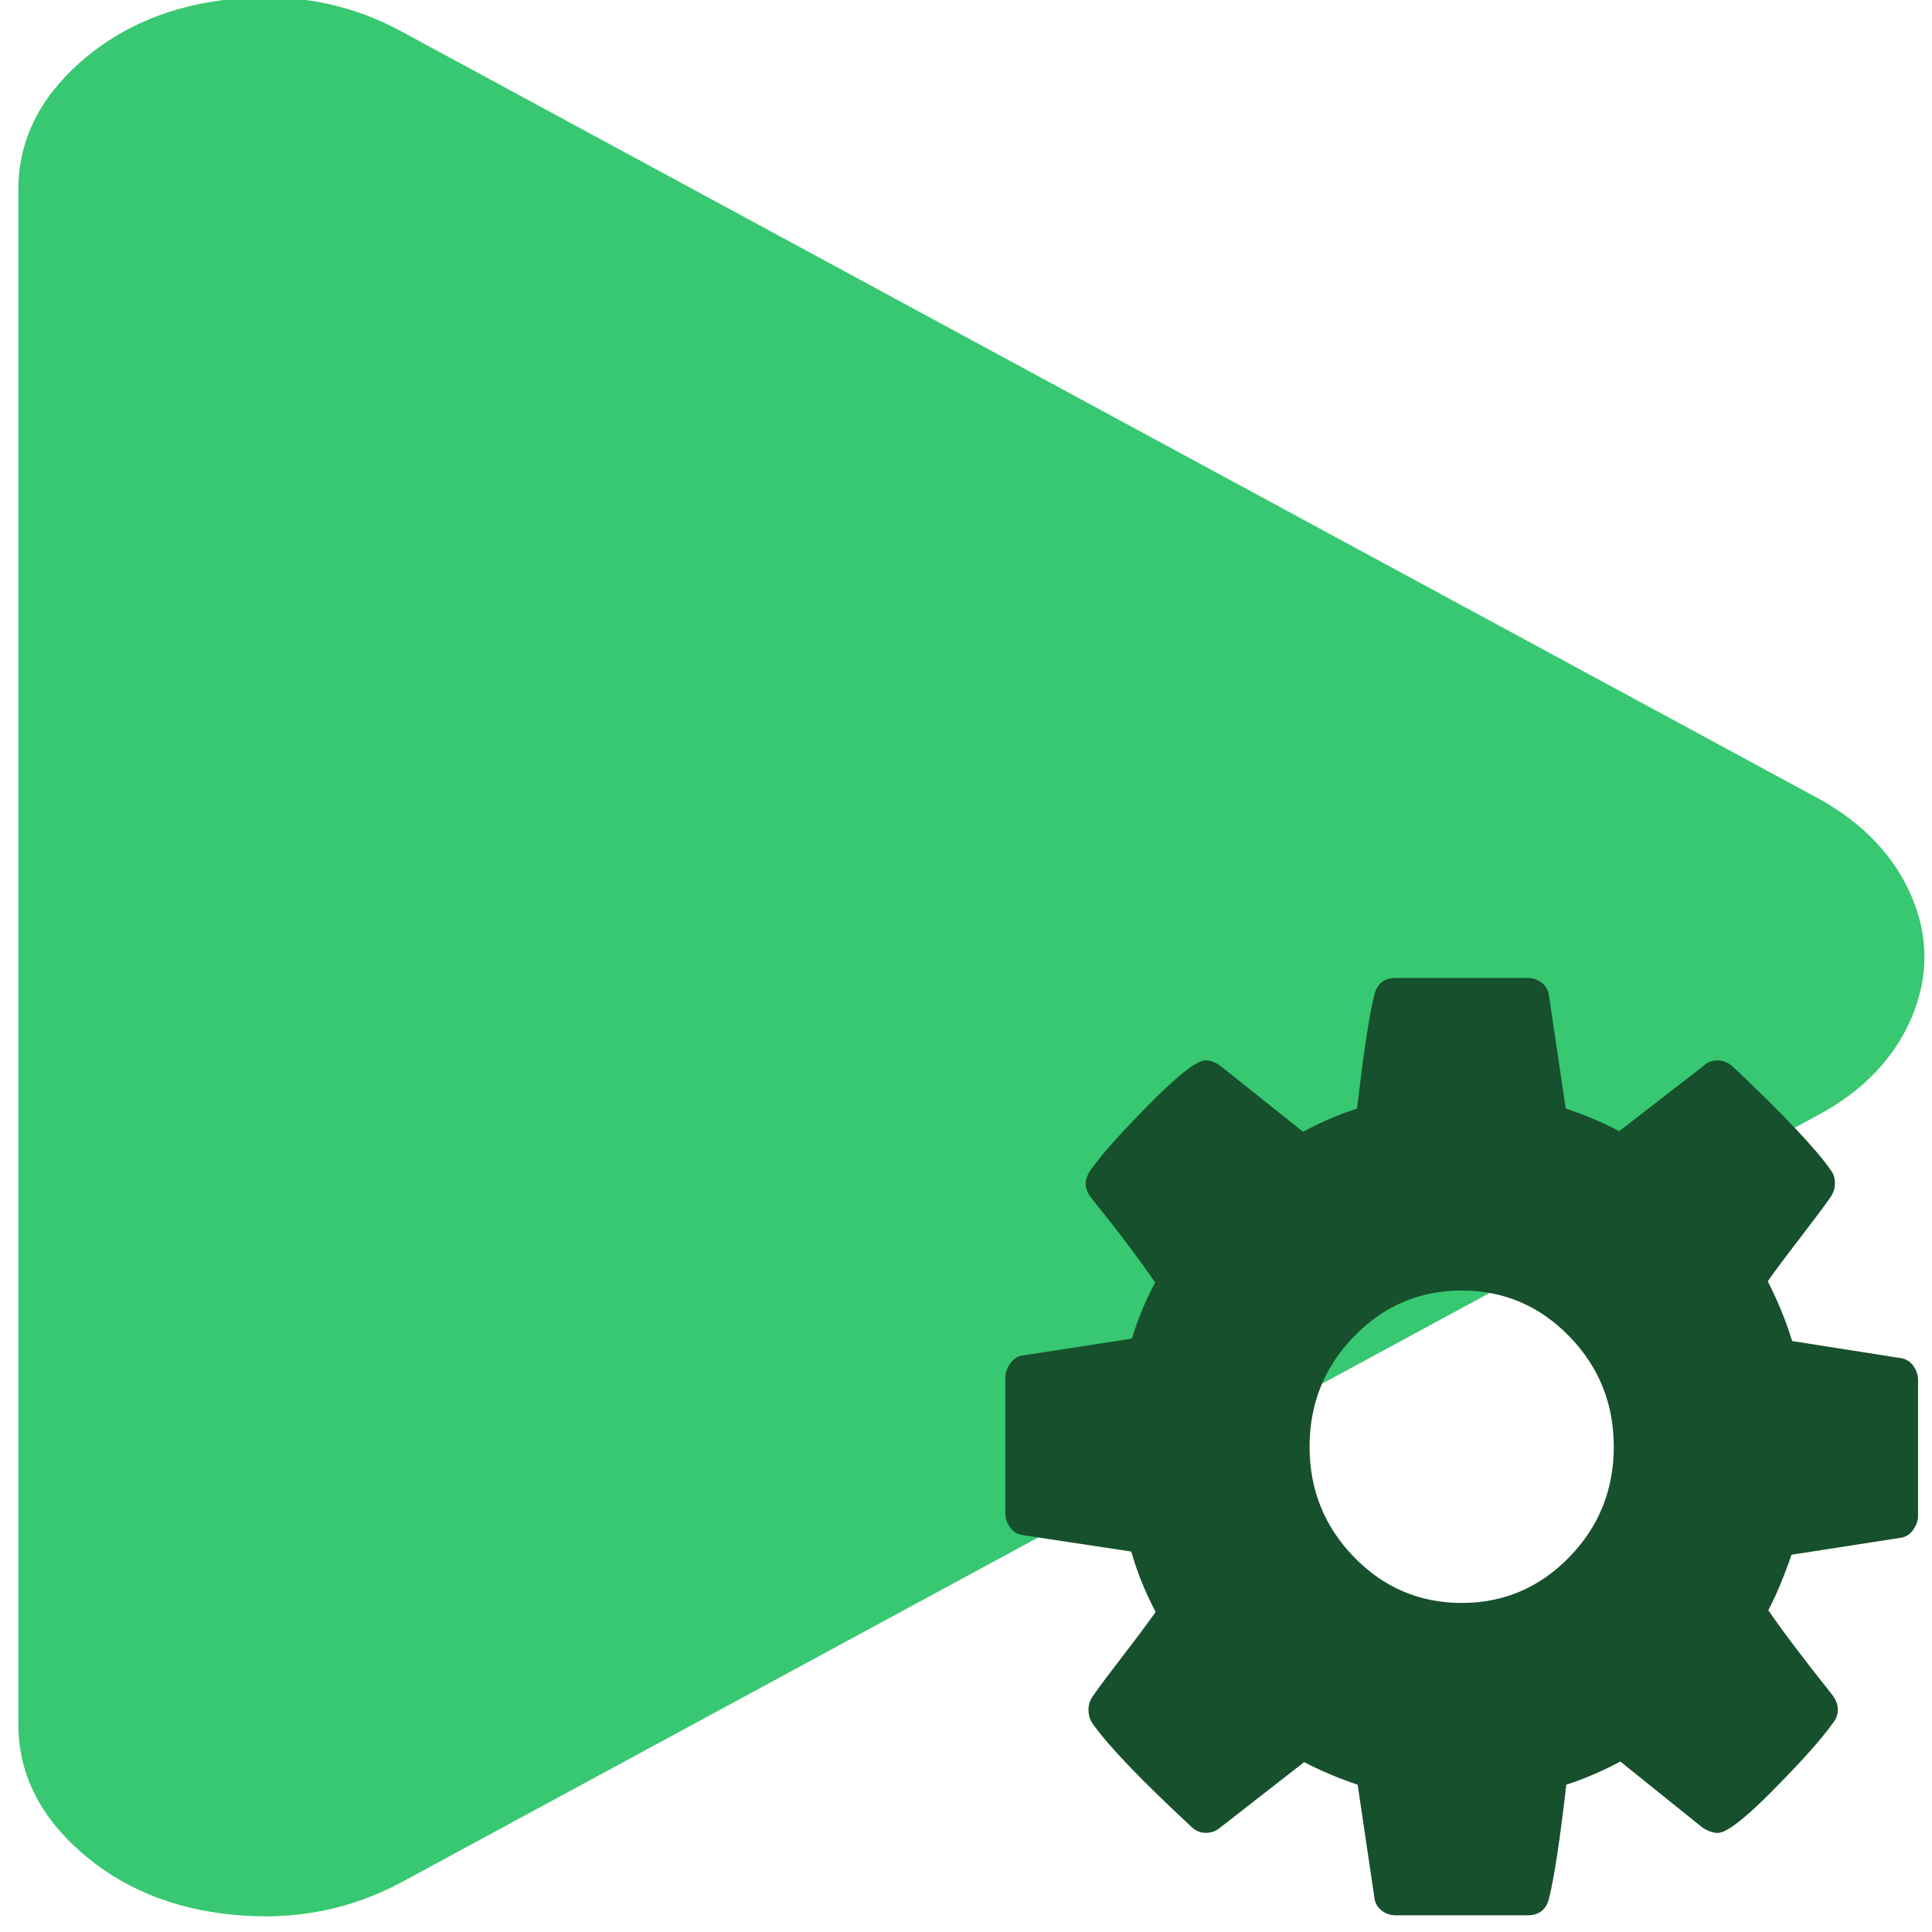 <?xml version="1.0" encoding="UTF-8" standalone="no"?>
<svg
   xmlns:dc="http://purl.org/dc/elements/1.1/"
   xmlns:cc="http://creativecommons.org/ns#"
   xmlns:rdf="http://www.w3.org/1999/02/22-rdf-syntax-ns#"
   xmlns:svg="http://www.w3.org/2000/svg"
   xmlns="http://www.w3.org/2000/svg"
   xmlns:xlink="http://www.w3.org/1999/xlink"
   xmlns:sodipodi="http://sodipodi.sourceforge.net/DTD/sodipodi-0.dtd"
   xmlns:inkscape="http://www.inkscape.org/namespaces/inkscape"
   viewBox="0 0 48 48"
   id="svg2"
   version="1.1"
   inkscape:version="0.91 r13725"
   sodipodi:docname="mediainfo-gui.svg">
  <sodipodi:namedview
     pagecolor="#ffffff"
     bordercolor="#666666"
     borderopacity="1"
     objecttolerance="10"
     gridtolerance="10"
     guidetolerance="10"
     inkscape:pageopacity="0"
     inkscape:pageshadow="2"
     inkscape:window-width="1280"
     inkscape:window-height="694"
     id="namedview37"
     showgrid="false"
     inkscape:zoom="4.9166667"
     inkscape:cx="-9.1525424"
     inkscape:cy="24"
     inkscape:window-x="0"
     inkscape:window-y="0"
     inkscape:window-maximized="1"
     inkscape:current-layer="svg2" />
  <defs
     id="defs4">
    <linearGradient
       xlink:href="#0"
       id="3"
       x1="96.68"
       y1="490.36"
       x2="96.33"
       y2="462.83"
       gradientUnits="userSpaceOnUse" />
    <linearGradient
       xlink:href="#0"
       id="4"
       x1="44.16"
       y1="490.59"
       x2="44.26"
       y2="461.93"
       gradientUnits="userSpaceOnUse" />
    <linearGradient
       xlink:href="#0"
       id="2"
       x1="72.85"
       y1="491.15"
       x2="72.29"
       y2="462.68"
       gradientUnits="userSpaceOnUse"
       gradientTransform="matrix(1.002,0,0,1,-0.15,0.002)" />
    <linearGradient
       id="0">
      <stop
         stop-color="#2e3436"
         id="stop10" />
      <stop
         offset="1"
         stop-color="#555753"
         id="stop12" />
    </linearGradient>
    <linearGradient
       id="1"
       x1="70.03"
       y1="569.24"
       x2="66.53"
       y2="491.06"
       gradientUnits="userSpaceOnUse">
      <stop
         stop-color="#0bac83"
         id="stop15" />
      <stop
         offset="1"
         stop-color="#10da96"
         id="stop17" />
    </linearGradient>
  </defs>
  <g
     transform="matrix(0.252,0,0,0.198,-104.906,-77.613)"
     id="Calque.__209"
     style="fill:#37c871">
    <g
       id="shape14"
       style="fill:#37c871">
      <path
         style="fill:#37c871;fill-opacity:1"
         inkscape:connector-curvature="0"
         id="path8-5"
         d="m 455.9,395.95 q -7.55,-5.25 -16.6,-4.1 c -6.05,0.75 -11.05,3.4 -15.1,7.95 -4.05,4.55 -6.1,9.9 -6.1,16 l 0,192.5 c 0,6.1 2.05,11.45 6.1,16 4.05,4.55 9.05,7.2 15.1,7.95 6.05,0.75 11.55,-0.65 16.6,-4.1 L 595.55,531.9 c 4.45,-3.05 7.5,-7.15 9.2,-12.2 1.7,-5.1 1.7,-10.2 0,-15.25 -1.7,-5.05 -4.75,-9.15 -9.15,-12.25 L 455.9,395.95 Z" />
    </g>
  </g>
  <path
     style="fill:#16502d;fill-opacity:1"
     inkscape:connector-curvature="0"
     id="path35"
     d="m 47.536,33.932 c -0.079,-0.106 -0.183,-0.169 -0.31,-0.19 l -2.701,-0.424 c -0.147,-0.485 -0.349,-0.981 -0.606,-1.485 0.178,-0.252 0.442,-0.609 0.798,-1.069 0.354,-0.461 0.605,-0.796 0.753,-1.008 0.079,-0.111 0.118,-0.228 0.118,-0.349 0,-0.141 -0.034,-0.252 -0.103,-0.334 -0.354,-0.516 -1.167,-1.375 -2.437,-2.577 -0.118,-0.101 -0.241,-0.151 -0.369,-0.151 -0.147,0 -0.266,0.045 -0.354,0.136 l -2.096,1.622 C 39.826,27.89 39.382,27.703 38.9,27.541 L 38.486,24.752 c -0.01,-0.132 -0.067,-0.241 -0.17,-0.326 -0.103,-0.087 -0.224,-0.129 -0.362,-0.129 l -3.277,0 c -0.286,0 -0.462,0.141 -0.532,0.424 -0.129,0.506 -0.271,1.445 -0.428,2.82 -0.462,0.151 -0.911,0.344 -1.343,0.576 l -2.037,-1.622 c -0.129,-0.101 -0.256,-0.151 -0.384,-0.151 -0.217,0 -0.682,0.361 -1.395,1.084 -0.713,0.723 -1.198,1.267 -1.454,1.63 -0.088,0.132 -0.132,0.247 -0.132,0.349 0,0.122 0.049,0.243 0.147,0.364 0.659,0.819 1.186,1.516 1.58,2.092 -0.246,0.464 -0.438,0.93 -0.576,1.395 l -2.747,0.424 c -0.108,0.021 -0.202,0.087 -0.281,0.197 -0.079,0.111 -0.118,0.228 -0.118,0.348 l 0,3.366 c 0,0.132 0.039,0.25 0.118,0.356 0.079,0.106 0.183,0.169 0.31,0.19 l 2.702,0.409 c 0.137,0.496 0.339,0.995 0.605,1.501 -0.178,0.252 -0.443,0.609 -0.798,1.069 -0.354,0.461 -0.606,0.796 -0.753,1.008 -0.079,0.111 -0.118,0.228 -0.118,0.349 0,0.132 0.034,0.247 0.103,0.348 0.384,0.546 1.196,1.395 2.437,2.547 0.108,0.111 0.232,0.167 0.369,0.167 0.147,0 0.271,-0.045 0.369,-0.136 l 2.081,-1.622 c 0.403,0.212 0.847,0.4 1.329,0.562 l 0.413,2.789 c 0.01,0.132 0.067,0.241 0.17,0.326 0.103,0.087 0.224,0.129 0.362,0.129 l 3.278,0 c 0.286,0 0.462,-0.141 0.532,-0.424 0.127,-0.506 0.271,-1.445 0.428,-2.82 0.462,-0.151 0.911,-0.344 1.343,-0.576 l 2.037,1.638 c 0.137,0.091 0.266,0.136 0.384,0.136 0.217,0 0.679,-0.358 1.387,-1.076 0.709,-0.718 1.196,-1.264 1.461,-1.638 0.088,-0.101 0.134,-0.217 0.134,-0.348 0,-0.132 -0.049,-0.257 -0.147,-0.379 -0.708,-0.89 -1.235,-1.587 -1.58,-2.092 0.197,-0.374 0.389,-0.834 0.576,-1.379 l 2.731,-0.424 c 0.118,-0.021 0.217,-0.087 0.295,-0.198 0.078,-0.111 0.118,-0.228 0.118,-0.349 l 0,-3.365 c 0,-0.132 -0.039,-0.25 -0.118,-0.356 m -8.548,4.753 c -0.738,0.758 -1.629,1.137 -2.672,1.137 -1.043,0 -1.934,-0.379 -2.672,-1.137 -0.738,-0.758 -1.107,-1.673 -1.107,-2.744 0,-1.071 0.369,-1.986 1.107,-2.744 0.738,-0.758 1.629,-1.137 2.672,-1.137 1.043,0 1.934,0.379 2.672,1.137 0.738,0.758 1.107,1.673 1.107,2.744 0,1.071 -0.369,1.986 -1.107,2.744" />
</svg>
